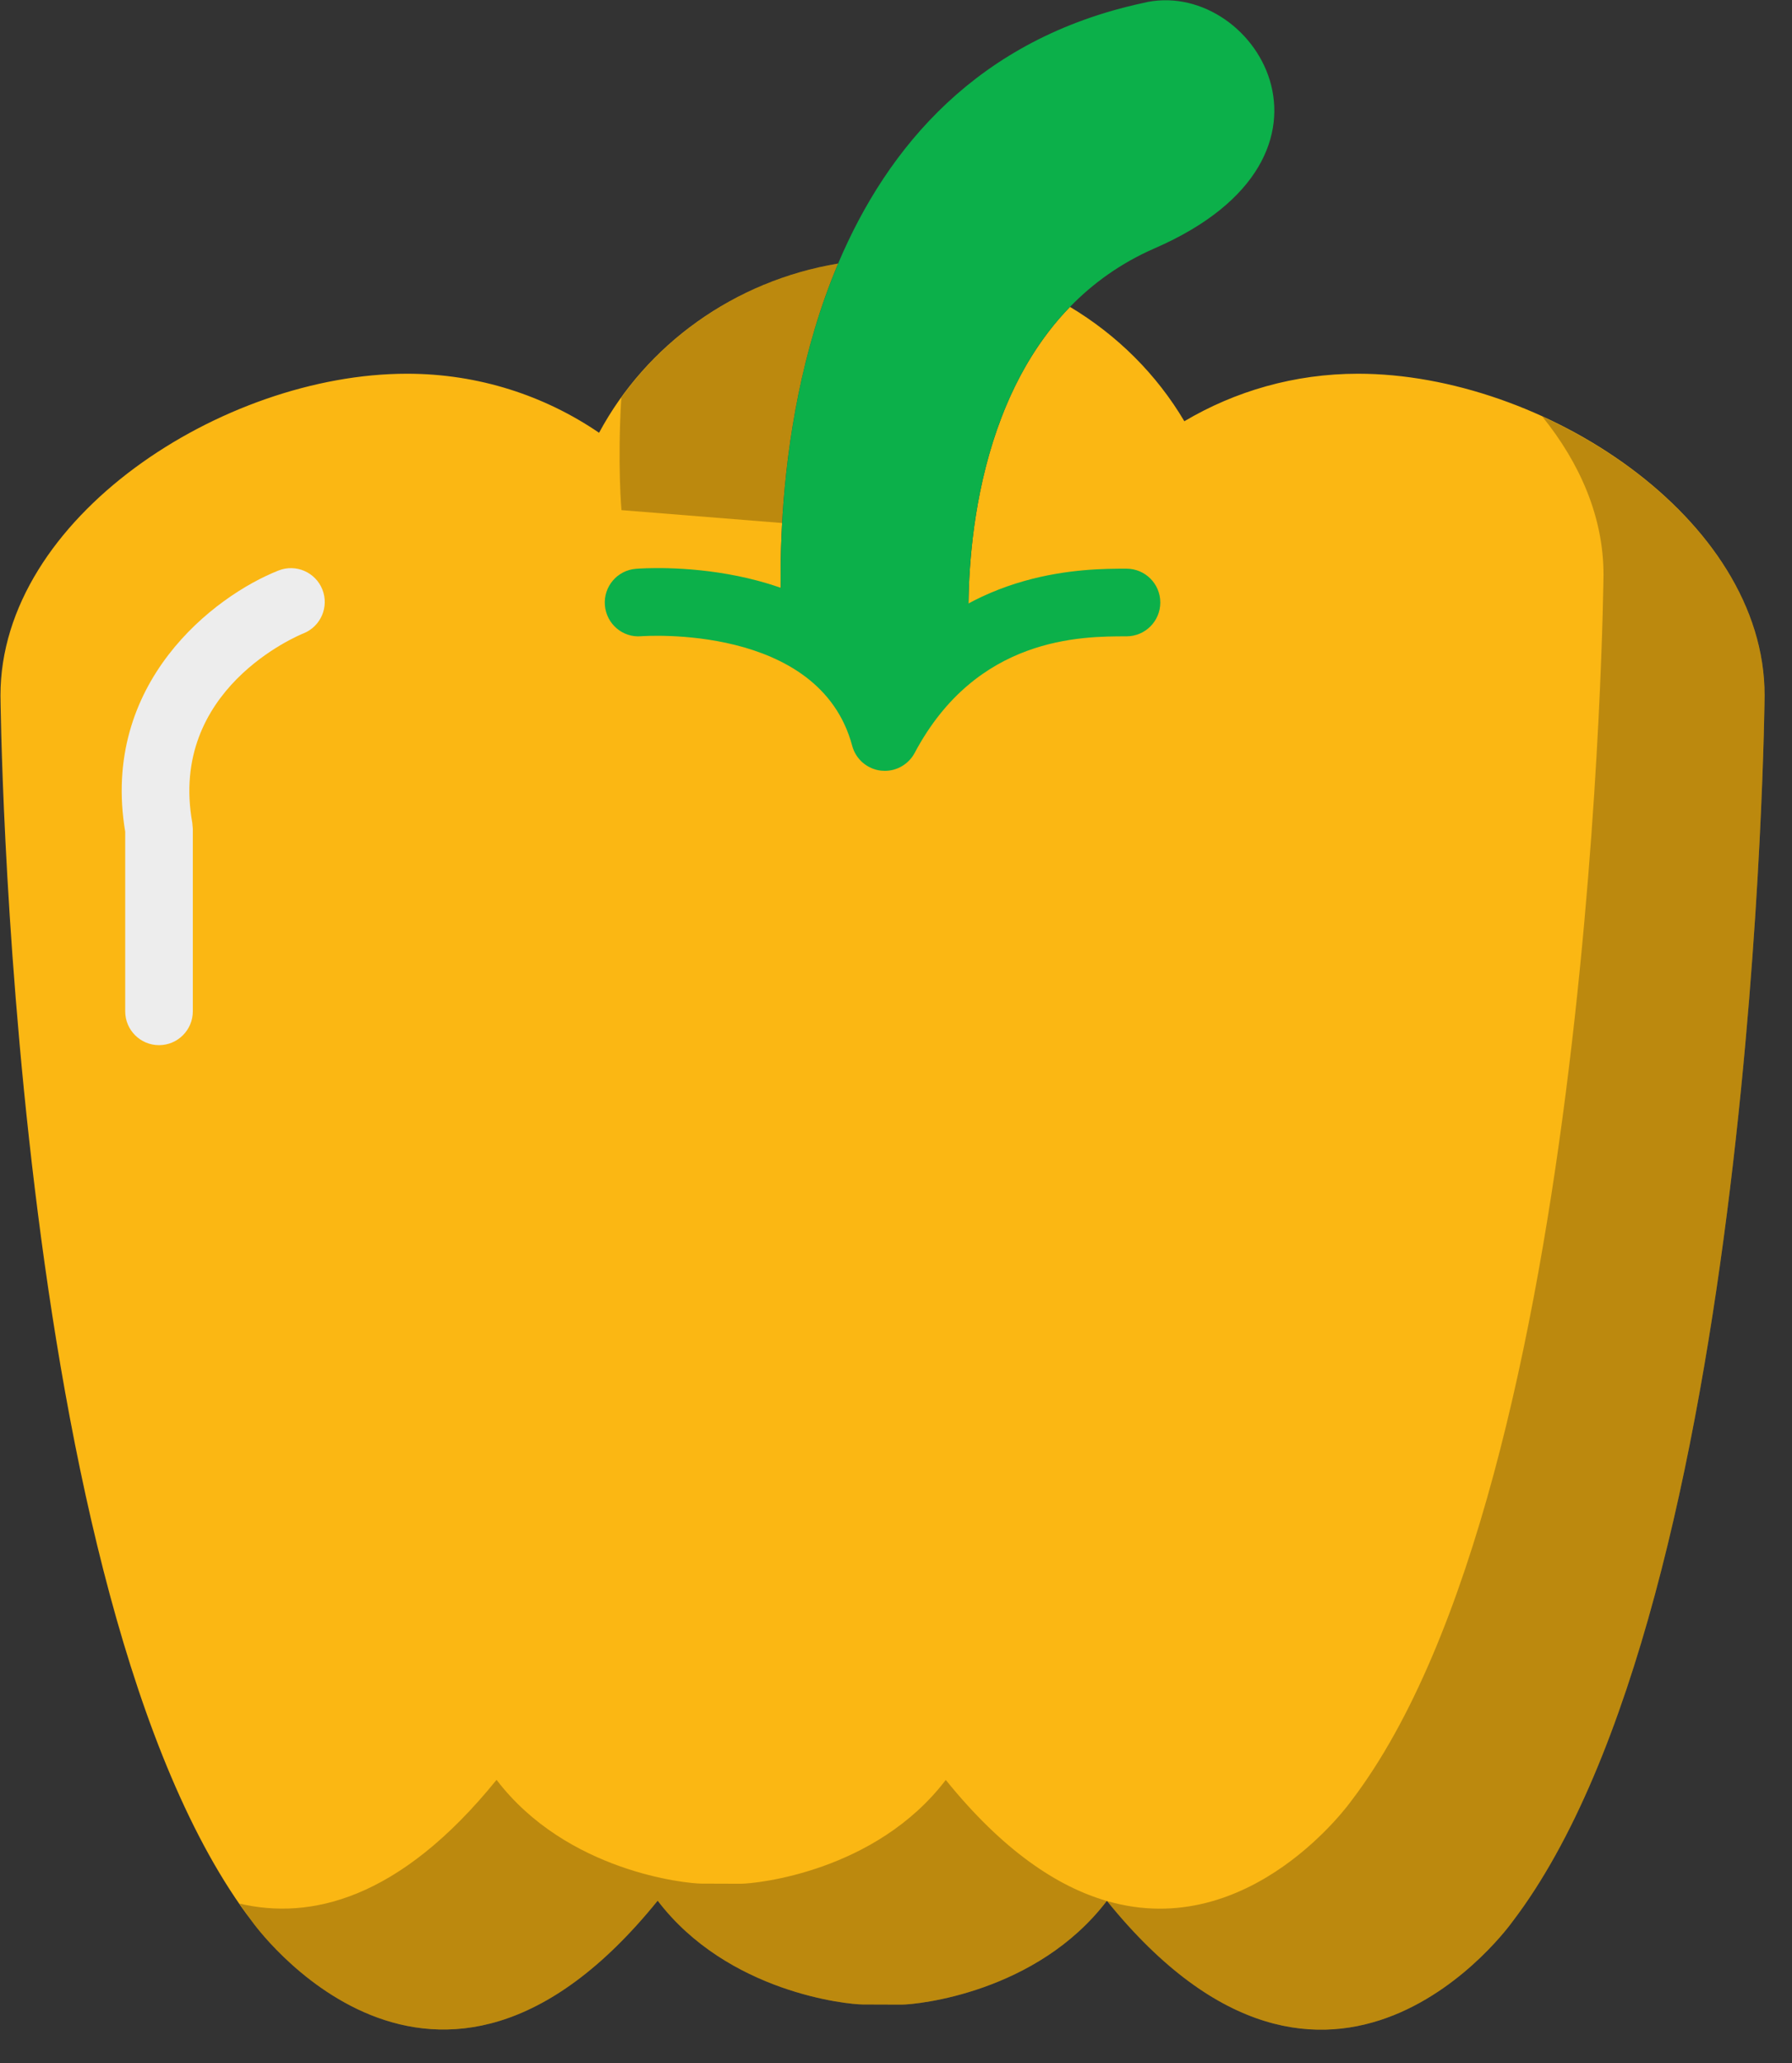 <svg xmlns="http://www.w3.org/2000/svg" xmlns:xlink="http://www.w3.org/1999/xlink" preserveAspectRatio="xMidYMid" width="53" height="61" viewBox="0 0 53 61">
  <rect x="0" y="0" width="53" height="61" fill="#333333" stroke="none"/>
  <defs>
    <style>

      .cls-3 {
        fill: #fbb713;
      }

      .cls-4 {
        fill: #000000;
        opacity: 0.25;
      }

      .cls-6 {
        fill: #0cb04a;
      }

      .cls-8 {
        fill: #ededed;
      }
    </style>
  </defs>
  <g id="group-294svg">
    <path d="M23.146,18.656 C23.146,18.656 22.611,12.942 24.788,7.792 C21.704,8.305 19.112,10.199 17.718,12.795 C16.111,11.699 14.156,11.049 12.038,11.049 C6.596,11.049 0.014,15.306 0.014,20.559 C0.014,20.559 0.240,47.339 7.455,56.808 C7.455,56.808 12.821,64.390 19.451,56.194 C21.524,58.911 25.066,59.262 25.519,59.262 C25.519,59.262 26.667,59.266 26.667,59.266 C27.122,59.266 30.662,58.917 32.737,56.198 C39.366,64.396 44.734,56.811 44.734,56.811 C51.950,47.343 52.190,20.559 52.190,20.559 C52.190,15.306 45.609,11.049 40.166,11.049 C38.281,11.049 36.524,11.568 35.028,12.454 C34.211,11.071 33.045,9.910 31.646,9.073 C31.201,9.531 30.821,10.031 30.497,10.555 C28.226,14.226 28.680,19.100 28.680,19.100 C28.680,19.100 28.680,19.100 28.680,19.100 " id="path-1" class="cls-3" fill-rule="evenodd"/>
    <path d="M45.615,12.316 C46.730,13.696 47.425,15.287 47.425,16.986 C47.425,16.986 47.185,43.769 39.970,53.237 C39.970,53.237 36.996,57.434 32.742,56.204 C39.369,64.391 44.734,56.811 44.734,56.811 C51.950,47.343 52.190,20.559 52.190,20.559 C52.190,17.030 49.216,13.957 45.615,12.316 Z" id="path-2" class="cls-4" fill-rule="evenodd"/>
    <path d="M18.376,11.754 C18.257,13.729 18.381,15.082 18.381,15.082 C18.381,15.082 23.134,15.463 23.134,15.463 C23.251,13.356 23.643,10.500 24.788,7.792 C22.135,8.233 19.851,9.701 18.376,11.754 Z" id="path-3" class="cls-4" fill-rule="evenodd"/>
    <path d="M26.170,22.790 C26.132,22.790 26.094,22.788 26.056,22.784 C25.648,22.737 25.309,22.445 25.204,22.048 C24.233,18.422 19.020,18.807 18.968,18.810 C18.415,18.860 17.935,18.445 17.890,17.895 C17.845,17.344 18.255,16.861 18.805,16.817 C19.051,16.796 24.093,16.432 26.333,19.746 C28.764,16.813 32.110,16.813 33.317,16.813 C33.870,16.813 34.317,17.261 34.317,17.813 C34.317,18.365 33.870,18.813 33.317,18.813 C31.991,18.813 28.885,18.813 27.052,22.260 C26.877,22.588 26.536,22.790 26.170,22.790 Z" id="path-4" class="cls-6" fill-rule="evenodd"/>
    <path d="M33.791,0.092 C28.920,1.148 26.247,4.344 24.788,7.792 C23.092,11.803 23.042,16.156 23.102,17.885 C23.121,18.419 23.364,18.915 23.788,19.239 C24.567,19.835 25.980,20.574 27.596,19.823 C28.240,19.524 28.647,18.870 28.643,18.159 C28.631,16.251 28.926,11.872 31.646,9.073 C32.321,8.378 33.145,7.779 34.153,7.340 C40.465,4.593 37.039,-0.726 33.791,0.092 Z" id="path-5" class="cls-6" fill-rule="evenodd"/>
    <path d="M4.703,30.900 C4.151,30.900 3.703,30.452 3.703,29.900 C3.703,29.900 3.703,24.589 3.703,24.589 C2.967,20.189 6.339,17.616 8.238,16.867 C8.751,16.664 9.332,16.917 9.535,17.430 C9.737,17.943 9.486,18.522 8.975,18.726 C8.975,18.726 8.975,18.726 8.975,18.726 C8.811,18.792 4.981,20.385 5.687,24.326 C5.687,24.326 5.703,24.503 5.703,24.503 C5.703,24.503 5.703,29.900 5.703,29.900 C5.703,30.452 5.255,30.900 4.703,30.900 Z" id="path-6" class="cls-8" fill-rule="evenodd"/>
    <path d="M27.972,52.624 C25.897,55.343 22.357,55.693 21.902,55.693 C21.902,55.693 20.755,55.689 20.755,55.689 C20.301,55.689 16.760,55.338 14.686,52.621 C11.800,56.188 9.154,56.765 7.085,56.280 C7.208,56.457 7.328,56.642 7.455,56.808 C7.455,56.808 12.821,64.390 19.451,56.194 C21.524,58.911 25.066,59.262 25.519,59.262 C25.519,59.262 26.667,59.266 26.667,59.266 C27.122,59.266 30.659,58.917 32.734,56.202 C31.274,55.778 29.664,54.717 27.972,52.624 Z" id="path-7" class="cls-4" fill-rule="evenodd"/>
  </g>
</svg>
